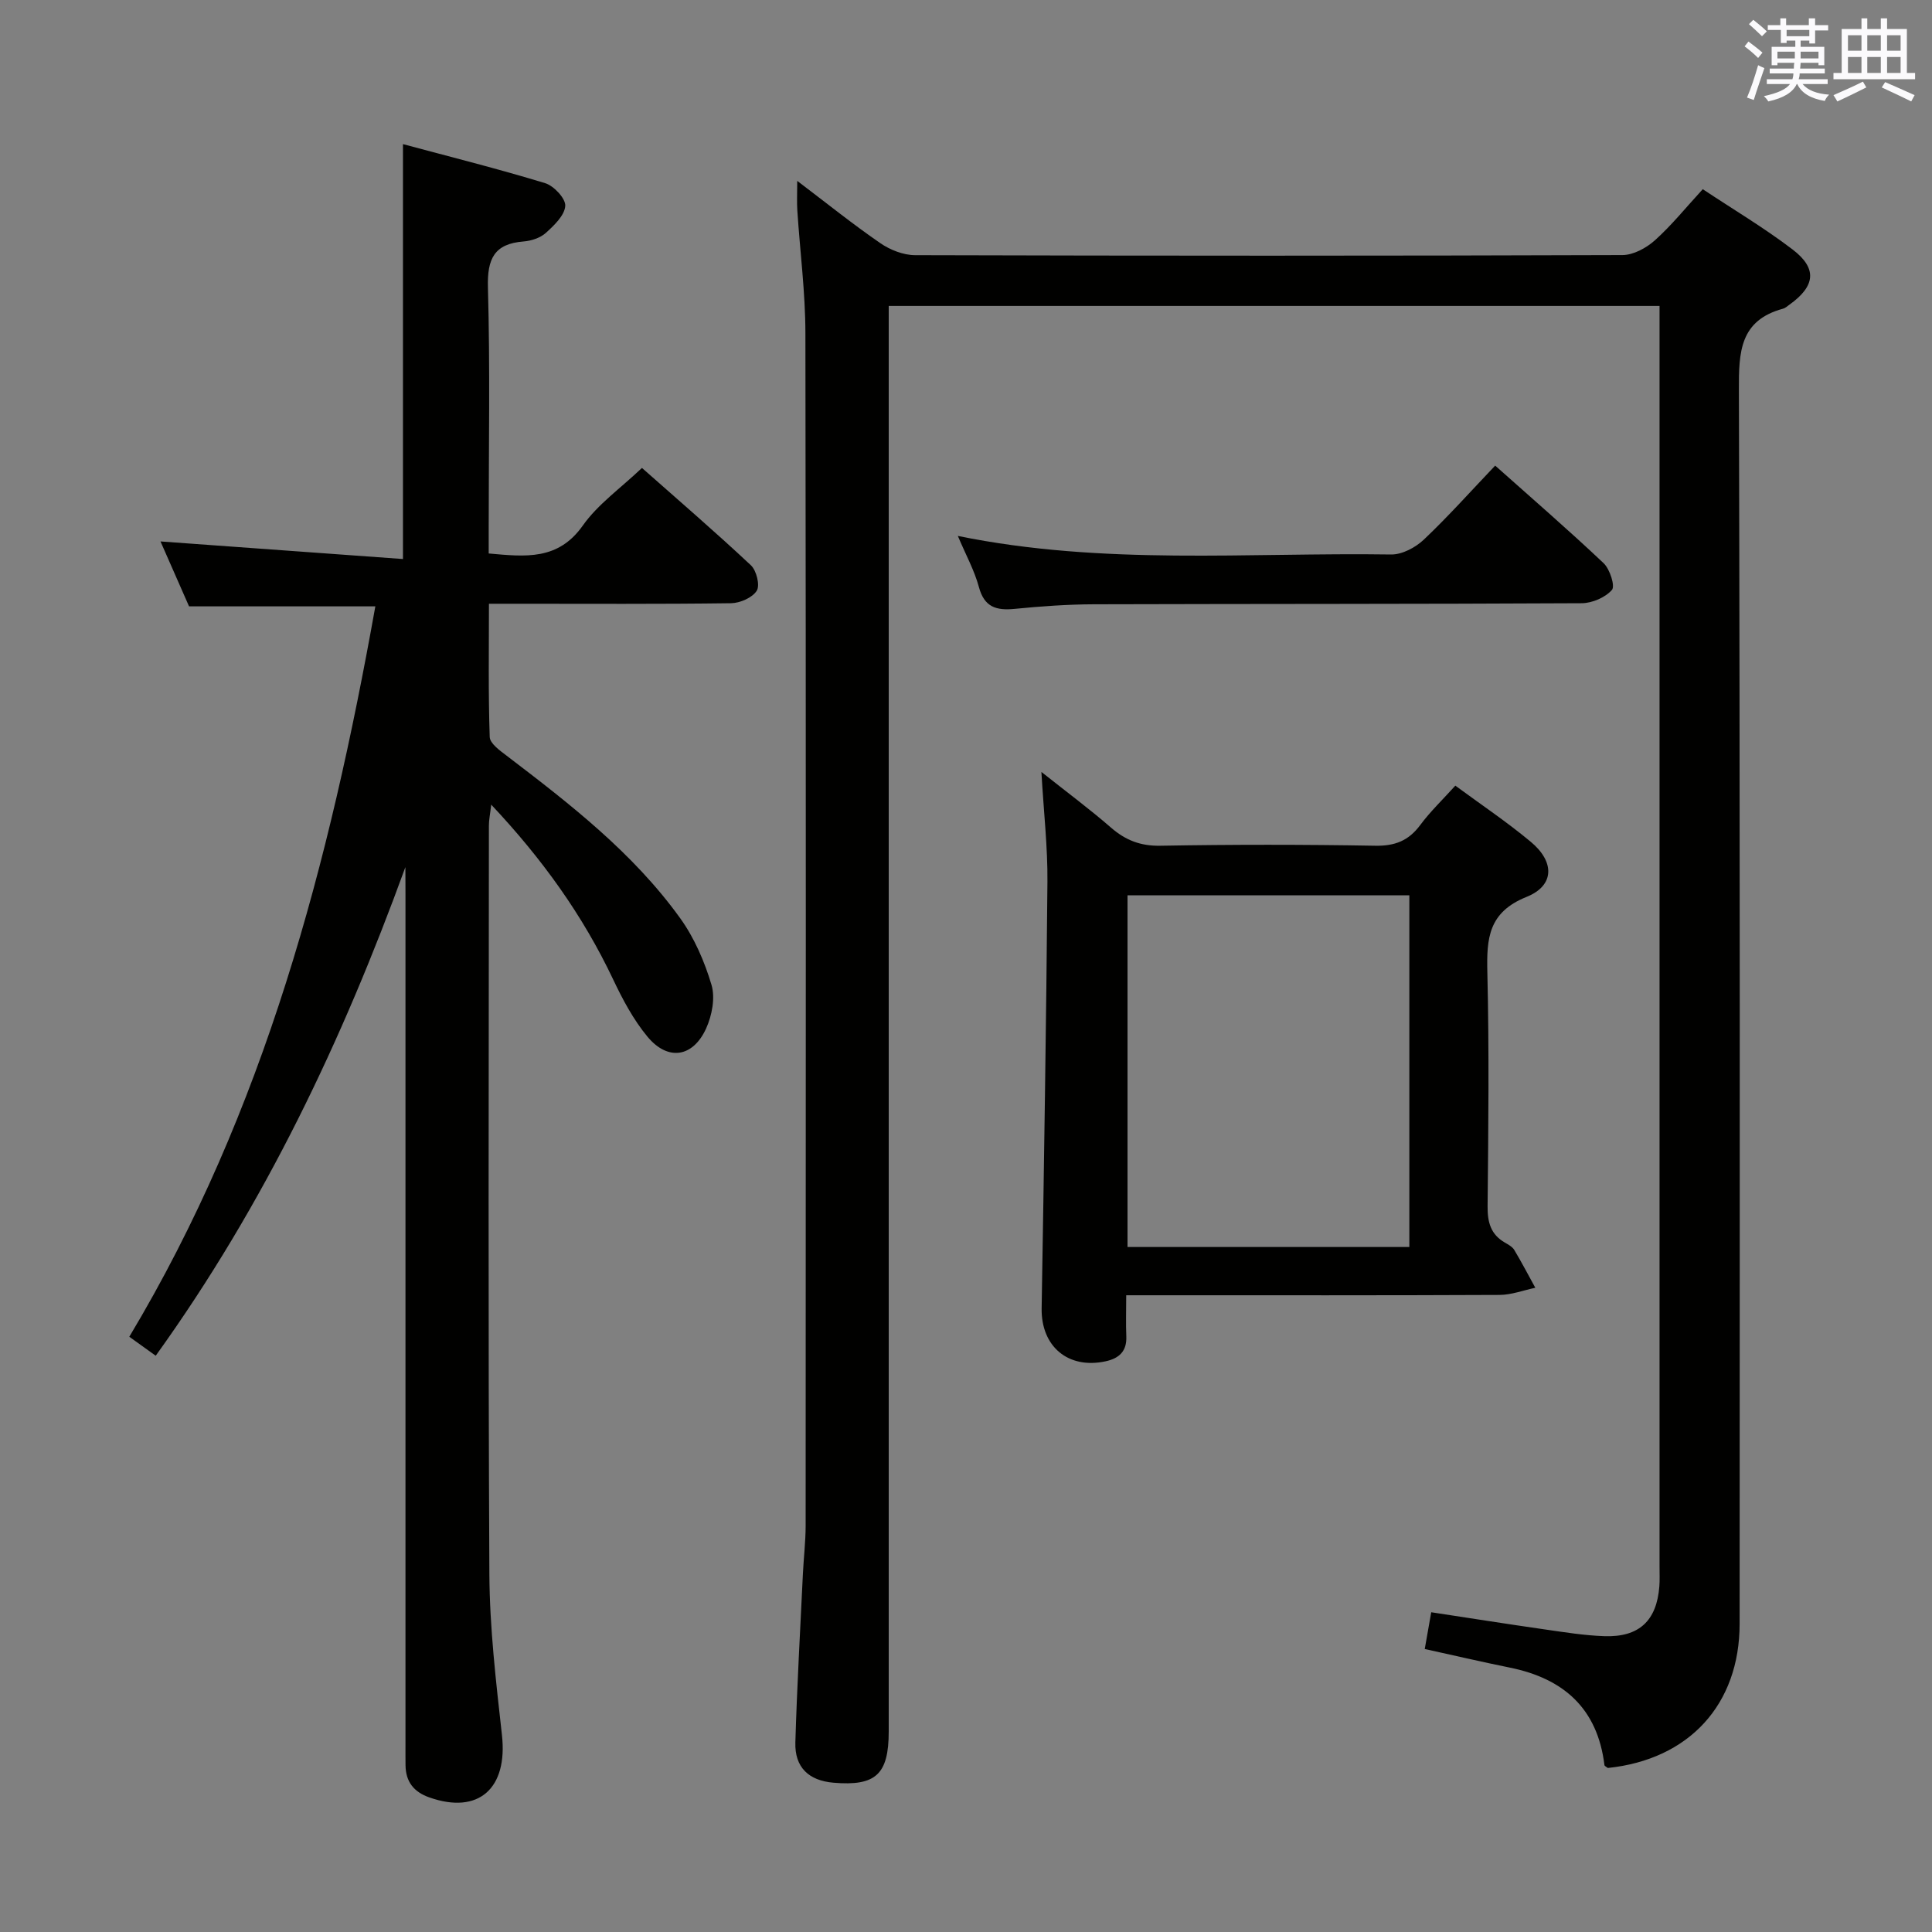 <svg enable-background="new 0 0 400 400" viewBox="0 0 400 400" xmlns="http://www.w3.org/2000/svg"><rect x="0" y="0" width="400" height="400" fill="#808080" stroke="none"/><g fill="#010100"><path d="m165.06 37.45c6.11 4.63 11.51 8.98 17.21 12.9 2.02 1.39 4.76 2.47 7.17 2.48 48.82.14 97.65.15 146.47-.02 2.26-.01 4.93-1.46 6.7-3.04 3.45-3.09 6.39-6.75 9.93-10.6 6.27 4.17 12.69 7.98 18.58 12.47 5.2 3.96 4.73 7.62-.69 11.48-.41.29-.81.67-1.27.79-8.97 2.43-9.17 8.97-9.14 16.83.25 85.15.17 170.3.15 255.44 0 16.72-10.46 28.11-27.28 29.86-.25-.2-.69-.38-.71-.61-1.43-11.69-8.43-17.91-19.59-20.17-5.81-1.18-11.59-2.53-17.61-3.85.44-2.52.84-4.76 1.34-7.61 7.89 1.2 15.68 2.43 23.48 3.55 4.11.59 8.24 1.26 12.37 1.4 7.19.25 10.83-3.2 11.38-10.3.1-1.33.04-2.66.04-4 0-84.98 0-169.96 0-254.94 0-1.96 0-3.92 0-6.17-53.31 0-106.06 0-159.59 0v6.2 288.94c0 8.89-2.68 11.36-11.45 10.61-5.12-.44-8.03-3.19-7.88-8.33.34-11.63 1.01-23.26 1.56-34.89.16-3.32.56-6.63.57-9.95.03-82.32.08-164.63-.05-246.95-.01-8.45-1.12-16.9-1.67-25.36-.12-1.74-.02-3.51-.02-6.16z"/><path d="m83.93 179.53c-13 35.76-29.13 69.8-51.69 101.16-1.94-1.39-3.63-2.61-5.47-3.93 28.05-46.8 41.46-98.18 50.94-151.22-12.86 0-25.52 0-38.57 0-1.94-4.41-4.05-9.21-5.91-13.44 16.66 1.21 33.29 2.42 50.2 3.64 0-29.07 0-56.95 0-85.9 9.86 2.65 19.72 5.12 29.43 8.08 1.81.55 4.27 3.18 4.17 4.71-.13 1.97-2.31 4.04-4.02 5.59-1.15 1.04-3 1.64-4.59 1.77-6.1.47-7.56 3.59-7.4 9.5.46 16.49.16 32.99.16 49.49v5.61c7.65.69 14.37 1.46 19.49-5.79 3.11-4.4 7.79-7.69 12.24-11.92 7.31 6.47 15.08 13.15 22.55 20.15 1.16 1.08 1.92 4.15 1.22 5.27-.9 1.44-3.46 2.56-5.32 2.59-14.83.2-29.66.11-44.5.11-1.65 0-3.3 0-5.63 0 0 9.39-.15 18.5.16 27.59.05 1.33 2.09 2.8 3.48 3.85 13.13 10.01 26.21 20.13 35.95 33.66 2.94 4.08 5.05 8.98 6.49 13.81.8 2.69.1 6.33-1.11 9.01-2.74 6.03-7.95 6.79-12.16 1.7-2.91-3.51-5.14-7.71-7.11-11.87-6.26-13.21-14.62-24.88-25.23-36.16-.22 1.97-.48 3.16-.48 4.34-.02 51.66-.17 103.33.1 154.99.06 11.1 1.37 22.23 2.6 33.29 1.24 11.08-4.84 16.51-15.02 12.93-3.23-1.13-4.9-3.25-4.94-6.66-.02-1.33-.01-2.67-.01-4 0-58.83 0-117.66 0-176.49-.02-1.81-.02-3.63-.02-5.46z"/><path d="m233.17 268.17c0 3.26-.09 5.89.02 8.51.13 3.08-1.48 4.55-4.27 5.16-7.79 1.69-13.39-3.08-13.26-10.97.49-29.45.95-58.91 1.2-88.36.06-7.11-.76-14.23-1.25-22.69 5.43 4.31 10.04 7.73 14.35 11.48 3.04 2.65 6.14 3.88 10.3 3.8 14.82-.26 29.65-.26 44.47 0 4.07.07 6.9-1.03 9.31-4.28 2.06-2.78 4.61-5.21 7.27-8.16 5.32 3.92 10.68 7.51 15.61 11.62 5 4.15 4.96 9.08-.88 11.42-7.88 3.17-8.27 8.57-8.1 15.59.39 16.15.21 32.31.05 48.47-.03 3.3.65 5.82 3.59 7.51.71.41 1.55.87 1.94 1.53 1.53 2.56 2.91 5.21 4.35 7.82-2.47.52-4.94 1.47-7.41 1.48-23.65.11-47.3.07-70.96.07-1.81 0-3.63 0-6.33 0zm58.62-82.8c-19.66 0-38.88 0-58.35 0v72.81h58.35c0-24.37 0-48.32 0-72.81z"/><path d="m309.56 96.4c7.66 6.83 15.21 13.35 22.45 20.2 1.3 1.23 2.42 4.75 1.72 5.54-1.38 1.57-4.08 2.73-6.25 2.75-33.66.18-67.33.12-100.99.22-5.47.02-10.96.41-16.42.95-3.79.37-6.28-.34-7.4-4.52-.92-3.43-2.7-6.64-4.36-10.58 30.19 6.16 60.02 3.39 89.72 3.84 2.26.03 5.03-1.44 6.75-3.07 5.07-4.8 9.72-10.02 14.78-15.33z"/></g><path d="m361.2 9.6.8-1c.9.7 1.9 1.4 2.9 2.3l-.9 1.1c-1-1-2-1.8-2.8-2.4zm.5 10.6c.9-2.1 1.6-4.3 2.3-6.7.4.2.8.4 1.3.6-.7 2.1-1.5 4.3-2.2 6.6zm.4-15.2.9-.9c1 .8 2 1.6 2.8 2.4l-1 1c-.9-.9-1.8-1.7-2.7-2.5zm12.5-1.2h1.2v1.4h2.7v1.1h-2.7v2.7h-1.2v-.6h-1.8v1.3h4.9v3.8h-1.2v-.5h-3.7c0 .4-.1.9-.1 1.2h5.1v1h-5.2c0 .5-.1.9-.2 1.2h6v1h-5.2c1.1 1.3 2.9 2 5.5 2.2-.4.4-.7.8-.9 1.3-2.9-.5-4.8-1.6-5.7-3.5h-.1c-.8 1.7-2.7 2.9-5.9 3.6-.2-.4-.6-.8-.9-1.1 2.8-.6 4.6-1.4 5.4-2.5h-4.8v-1h5.3c.1-.3.2-.7.2-1.2h-4.9v-1h5c0-.4 0-.8.1-1.2h-3.5v.5h-1.2v-3.8h4.9v-1.3h-1.8v.5h-1.2v-2.7h-2.7v-1h2.6v-1.4h1.2v1.4h4.7v-1.4zm-6.6 8.3h3.6c0-.4 0-.9 0-1.4h-3.6zm1.9-4.6h4.7v-1.3h-4.7zm6.6 3.2h-3.7v1.4h3.7z" fill="#fbfafc"/><path d="m385.3 3.8h1.3v2.2h2.8v-2.2h1.3v2.2h4.1v9.1h1.7v1.3h-16.9v-1.3h1.7v-9.1h4.1v-2.2zm.4 13.1.7 1.2c-1.8.9-3.8 1.9-6 2.9-.2-.4-.5-.8-.8-1.3 2.3-1 4.3-1.9 6.1-2.8zm-3.1-6.4h2.8v-3.2h-2.8zm0 4.6h2.8v-3.3h-2.8zm4-4.6h2.8v-3.2h-2.8zm0 4.6h2.8v-3.3h-2.8zm3.7 1.9c2.1.9 4.1 1.8 6.1 2.7l-.7 1.3c-2.2-1.1-4.2-2-6.1-2.9zm3.2-9.7h-2.8v3.2h2.8zm-2.8 7.8h2.8v-3.3h-2.8z" fill="#fbfafc"/></svg>